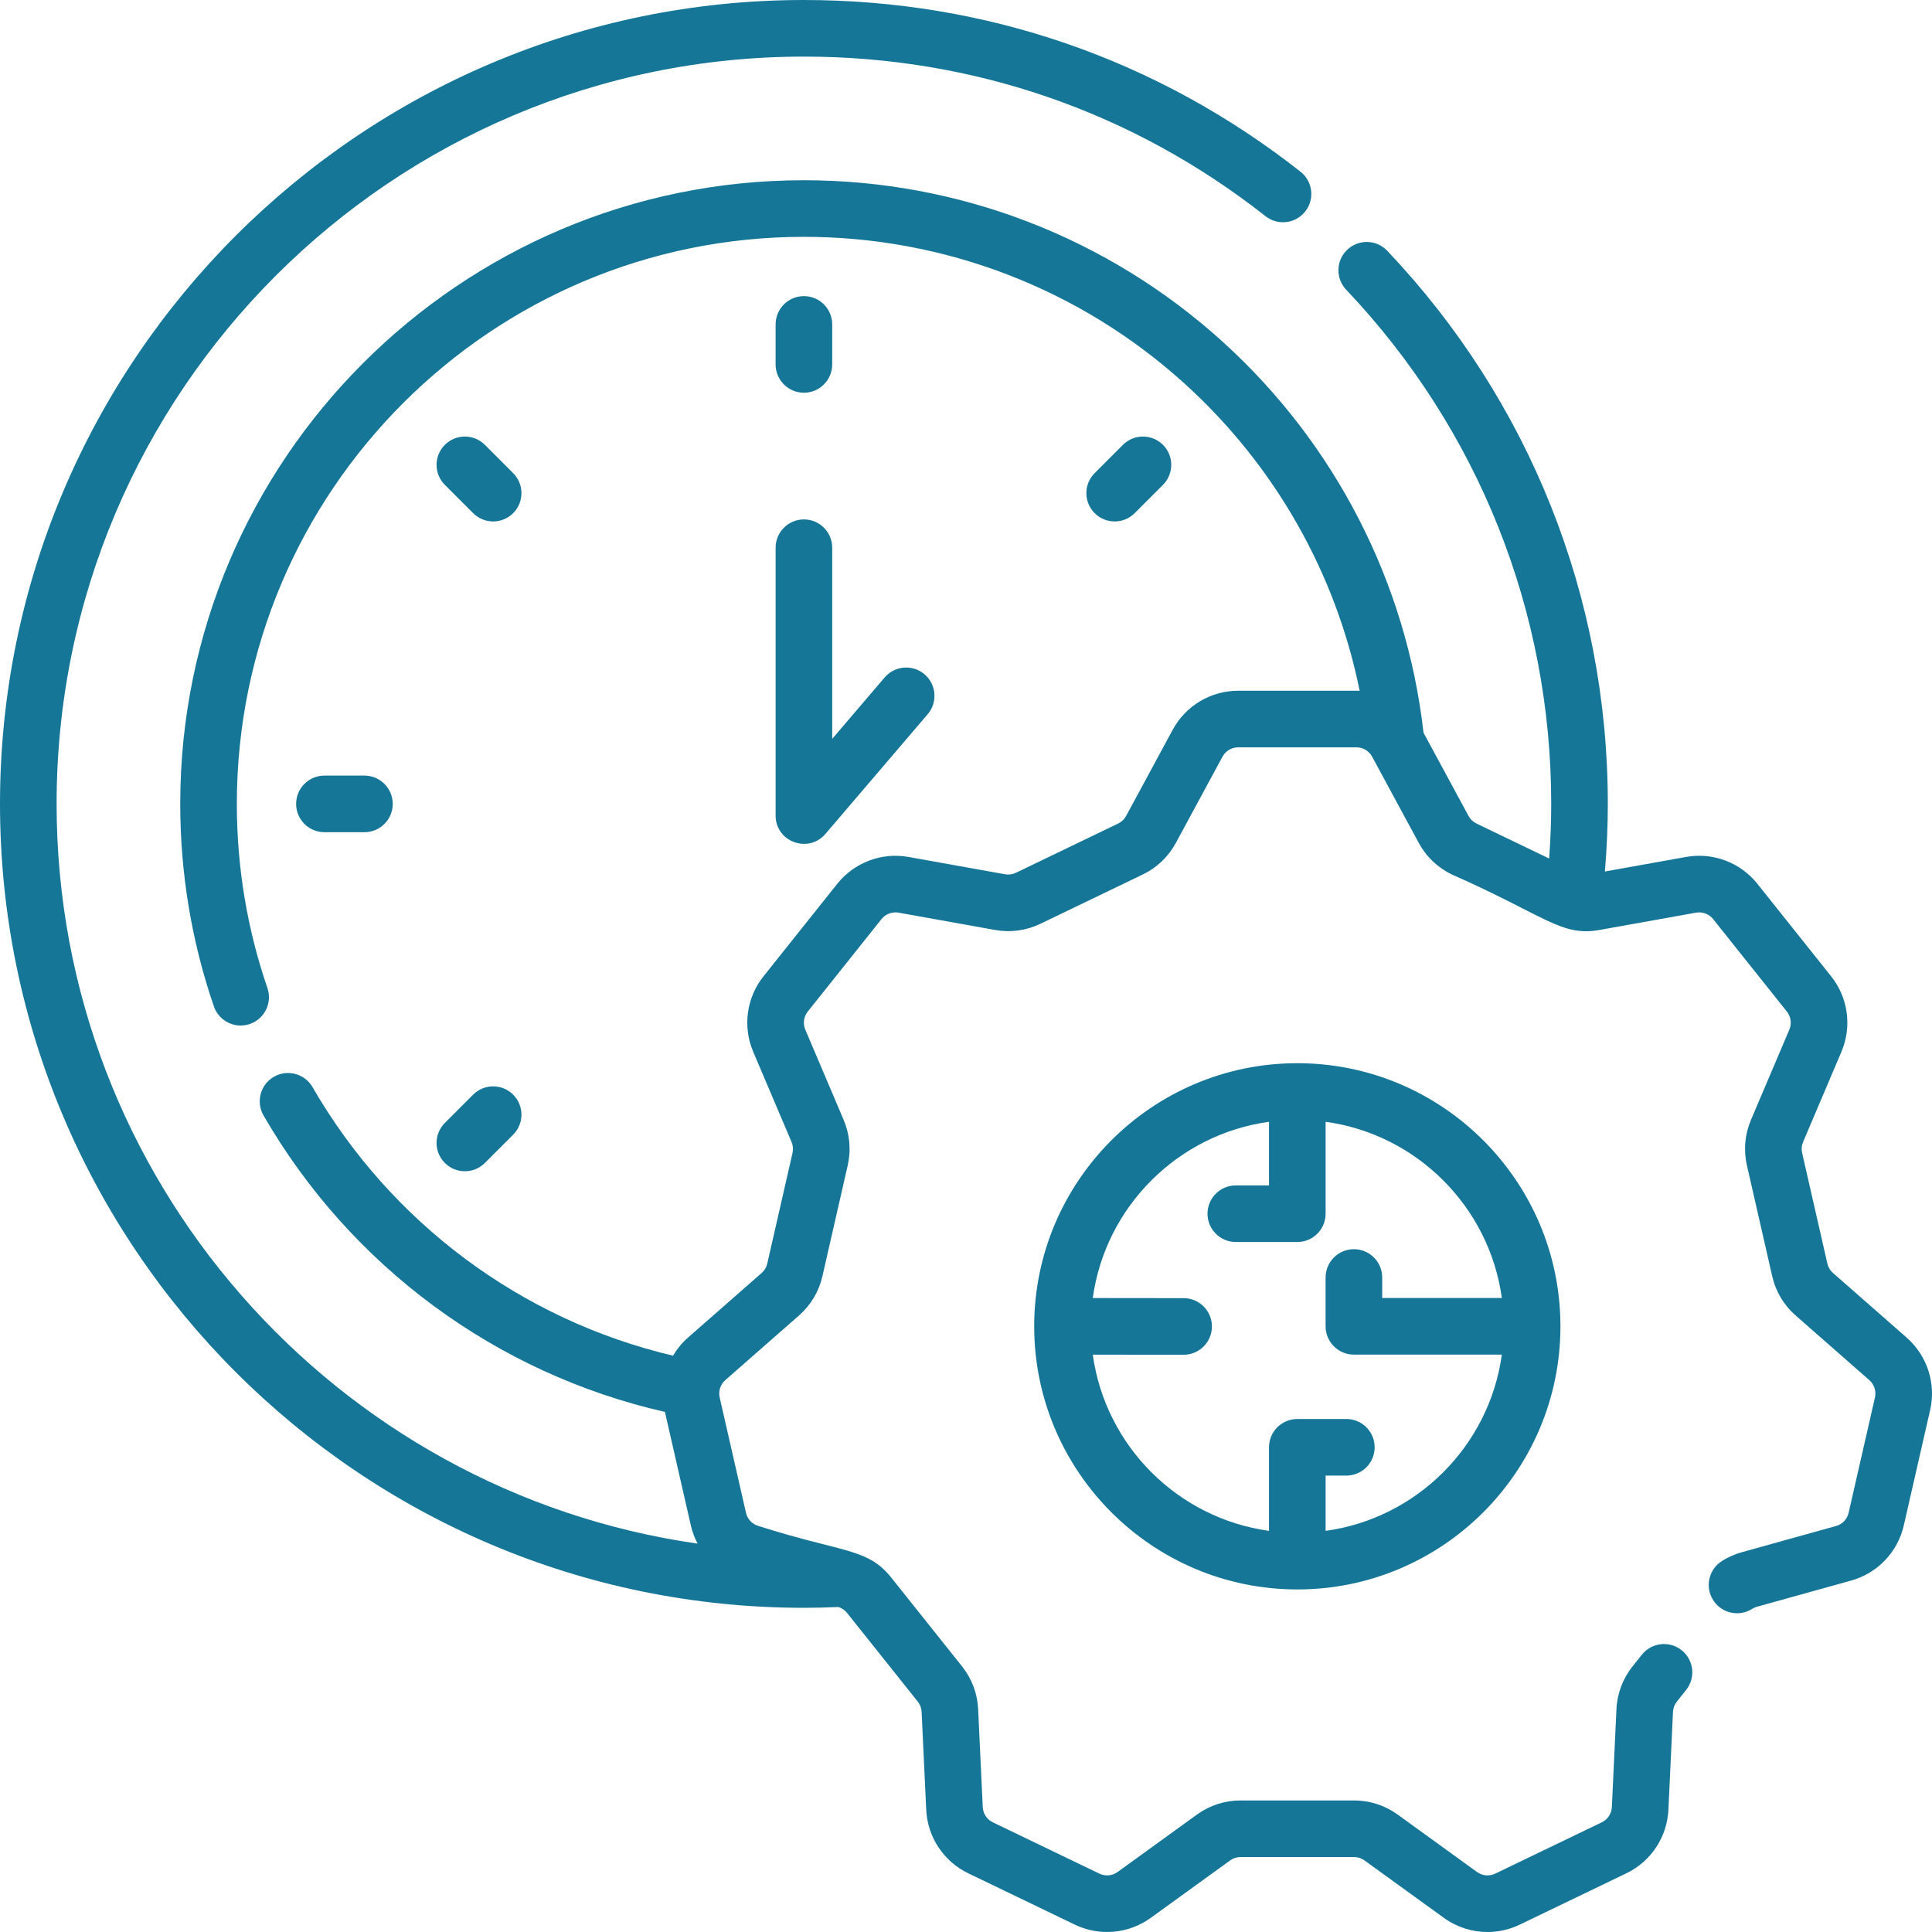 <svg fill="#157698" id="Capa_1" enable-background="new 0 0 512.003 512.003" height="512" viewBox="0 0 512.003 512.003" width="512" xmlns="http://www.w3.org/2000/svg"><g><path d="m213.045 104.077c4.143 0 7.5-3.357 7.5-7.5v-10.601c0-4.143-3.357-7.5-7.5-7.5s-7.5 3.357-7.5 7.5v10.602c0 4.142 3.358 7.499 7.5 7.499z"/><path d="m300.704 135.993 7.497-7.497c2.929-2.93 2.929-7.678 0-10.607-2.93-2.928-7.678-2.928-10.607 0l-7.497 7.497c-2.929 2.93-2.929 7.678 0 10.607 2.93 2.929 7.677 2.928 10.607 0z"/><path d="m117.89 308.199c2.931 2.929 7.678 2.928 10.607 0l7.497-7.497c2.929-2.93 2.929-7.678 0-10.607-2.93-2.928-7.678-2.928-10.607 0l-7.497 7.497c-2.929 2.929-2.929 7.678 0 10.607z"/><path d="m96.579 220.544c4.143 0 7.5-3.357 7.5-7.5s-3.357-7.5-7.5-7.5h-10.603c-4.143 0-7.5 3.357-7.5 7.5s3.357 7.5 7.5 7.5z"/><path d="m125.387 135.993c2.931 2.929 7.678 2.928 10.607 0 2.929-2.93 2.929-7.678 0-10.607l-7.497-7.497c-2.93-2.928-7.678-2.928-10.607 0-2.929 2.93-2.929 7.678 0 10.607z"/><path d="m205.545 216.129c0 7.001 8.709 10.129 13.203 4.871l27.103-31.729c2.689-3.149 2.317-7.884-.832-10.574-3.149-2.688-7.884-2.316-10.574.832l-13.899 16.272v-50.649c0-4.143-3.357-7.5-7.5-7.5s-7.5 3.357-7.5 7.5v70.977z"/><path d="m505.281 354.474-19.515-17.119c-.754-.661-1.271-1.528-1.494-2.506l-6.689-29.312c-.223-.979-.134-1.982.259-2.905l10.154-23.892c2.838-6.678 1.79-14.35-2.732-20.021l-19.537-24.499c-4.525-5.672-11.768-8.401-18.911-7.117l-21.496 3.855c.497-5.962.771-11.957.771-17.915 0-54.784-20.758-106.841-58.449-146.581-2.851-3.005-7.598-3.131-10.603-.28-3.006 2.851-3.131 7.598-.28 10.603 35.036 36.941 54.332 85.332 54.332 136.259 0 4.814-.197 9.653-.547 14.477l-19.257-9.274c-.903-.435-1.633-1.13-2.109-2.013l-11.931-22.063c-4.53-39.808-23.381-76.549-53.216-103.601-30.442-27.604-69.857-42.807-110.984-42.807-91.137 0-165.282 74.145-165.282 165.281 0 18.365 3 36.421 8.917 53.665 1.067 3.112 3.978 5.068 7.094 5.068.807 0 1.628-.131 2.434-.408 3.918-1.344 6.005-5.609 4.66-9.527-5.378-15.675-8.104-32.093-8.104-48.798 0-82.865 67.416-150.281 150.282-150.281 37.395 0 73.231 13.821 100.908 38.918 23.903 21.674 40.054 50.179 46.375 81.4-1.268-.055 3.8-.01-32.191-.029-7.256 0-13.907 3.965-17.358 10.348l-12.348 22.835c-.477.882-1.206 1.577-2.108 2.013l-27.089 13.044c-.904.436-1.904.569-2.89.396l-25.551-4.583c-7.134-1.28-14.387 1.445-18.913 7.119l-19.533 24.495c-4.526 5.673-5.573 13.346-2.734 20.023l10.153 23.89c.393.924.482 1.929.26 2.906l-6.69 29.312c-.224.978-.74 1.845-1.494 2.506l-19.515 17.119c-1.596 1.4-2.92 3.025-3.967 4.795-40.147-9.479-74.723-35.137-95.538-71.168-2.073-3.588-6.66-4.814-10.246-2.742-3.586 2.071-4.814 6.659-2.742 10.246 23.111 40.008 61.662 68.39 106.377 78.566l6.864 30.074c.39 1.707 1.001 3.326 1.796 4.831-95.905-13.72-169.871-96.394-169.871-196.032-.002-109.203 88.84-198.045 198.042-198.045 44.858 0 87.161 14.624 122.335 42.291 3.254 2.561 7.97 1.998 10.531-1.258s1.998-7.971-1.258-10.531c-37.843-29.768-83.353-45.502-131.608-45.502-117.473 0-213.044 95.571-213.044 213.044 0 117.474 95.571 213.045 213.045 213.045 2.985 0 6.059-.079 9.147-.21.898.284 1.684.812 2.275 1.553l18.745 23.505c.626.784.981 1.728 1.027 2.729l1.218 25.93c.34 7.247 4.611 13.706 11.149 16.854l28.229 13.596c6.536 3.146 14.251 2.46 20.129-1.792l21.033-15.217c.812-.587 1.771-.897 2.772-.897h30.066c1.002 0 1.961.311 2.774.898l21.032 15.216c3.43 2.481 7.482 3.749 11.564 3.749 2.913 0 5.841-.646 8.563-1.958l28.229-13.594c6.537-3.148 10.81-9.606 11.15-16.854l1.216-25.93c.048-1.002.403-1.946 1.026-2.729l2.451-3.072c2.584-3.238 2.053-7.957-1.185-10.54-3.238-2.584-7.957-2.054-10.54 1.185l-2.453 3.074c-2.605 3.268-4.086 7.202-4.283 11.378l-1.217 25.93c-.081 1.739-1.106 3.288-2.674 4.044l-28.229 13.595c-1.568.754-3.417.589-4.828-.43l-21.031-15.215c-3.387-2.451-7.387-3.747-11.567-3.747h-30.066c-4.181 0-8.181 1.296-11.566 3.746l-21.032 15.216c-1.41 1.02-3.261 1.185-4.828.43l-28.229-13.595c-1.568-.756-2.593-2.304-2.674-4.043l-1.218-25.929c-.195-4.175-1.677-8.11-4.284-11.381l-18.745-23.505c-6.306-7.909-12.886-6.552-35.149-13.665-1.677-.467-2.959-1.811-3.347-3.507l-6.972-30.547c-.387-1.697.186-3.464 1.493-4.611l19.515-17.119c3.142-2.757 5.295-6.368 6.225-10.443l6.69-29.312c.931-4.073.559-8.261-1.077-12.11l-10.154-23.892c-.681-1.602-.43-3.44.656-4.802l19.534-24.496c1.086-1.36 2.822-2.011 4.536-1.708l25.551 4.583c4.113.738 8.279.171 12.047-1.645l27.09-13.045c3.767-1.814 6.808-4.717 8.795-8.393l12.348-22.834c.827-1.531 2.423-2.482 4.163-2.482h31.332c1.74 0 3.336.951 4.163 2.482l12.348 22.833c1.987 3.678 5.029 6.58 8.797 8.394 24.748 10.903 28.928 16.521 39.134 14.689l25.553-4.583c1.722-.306 3.451.348 4.535 1.707l19.536 24.498c1.085 1.36 1.336 3.2.655 4.802l-10.154 23.89c-1.636 3.847-2.008 8.035-1.077 12.111l6.689 29.312c.93 4.075 3.083 7.687 6.225 10.443l19.515 17.119c1.309 1.148 1.881 2.915 1.494 4.611l-6.974 30.548c-.387 1.696-1.668 3.039-3.345 3.506l-25.011 6.956c-1.822.508-3.574 1.285-5.207 2.311-3.508 2.204-4.563 6.834-2.36 10.341 2.206 3.508 6.836 4.563 10.341 2.36.404-.254.824-.442 1.247-.561l25.01-6.956c6.991-1.945 12.336-7.548 13.949-14.62l6.973-30.547c1.617-7.071-.769-14.437-6.223-19.223z"/><path d="m343.804 421.222c38.45 0 69.731-31.281 69.731-69.731 0-38.449-31.281-69.73-69.731-69.73-38.443 0-69.721 31.272-69.73 69.713v.009.003.006c0 38.448 31.281 69.73 69.73 69.73zm-7.5-123.935v16.859h-8.8c-4.143 0-7.5 3.357-7.5 7.5s3.357 7.5 7.5 7.5h16.3c4.143 0 7.5-3.357 7.5-7.5v-24.359c24.187 3.331 43.374 22.516 46.705 46.704h-31.709v-5.441c0-4.143-3.357-7.5-7.5-7.5s-7.5 3.357-7.5 7.5v12.941c0 4.143 3.357 7.5 7.5 7.5h39.209c-3.331 24.188-22.517 43.374-46.705 46.705v-14.646h5.495c4.143 0 7.5-3.357 7.5-7.5s-3.357-7.5-7.5-7.5h-12.995c-4.143 0-7.5 3.357-7.5 7.5v22.146c-24.184-3.331-43.368-22.512-46.703-46.696l24.064.027h.009c4.138 0 7.495-3.353 7.5-7.491.005-4.143-3.35-7.504-7.491-7.509l-24.084-.027c3.328-24.192 22.515-43.382 46.705-46.713z"/></g></svg>